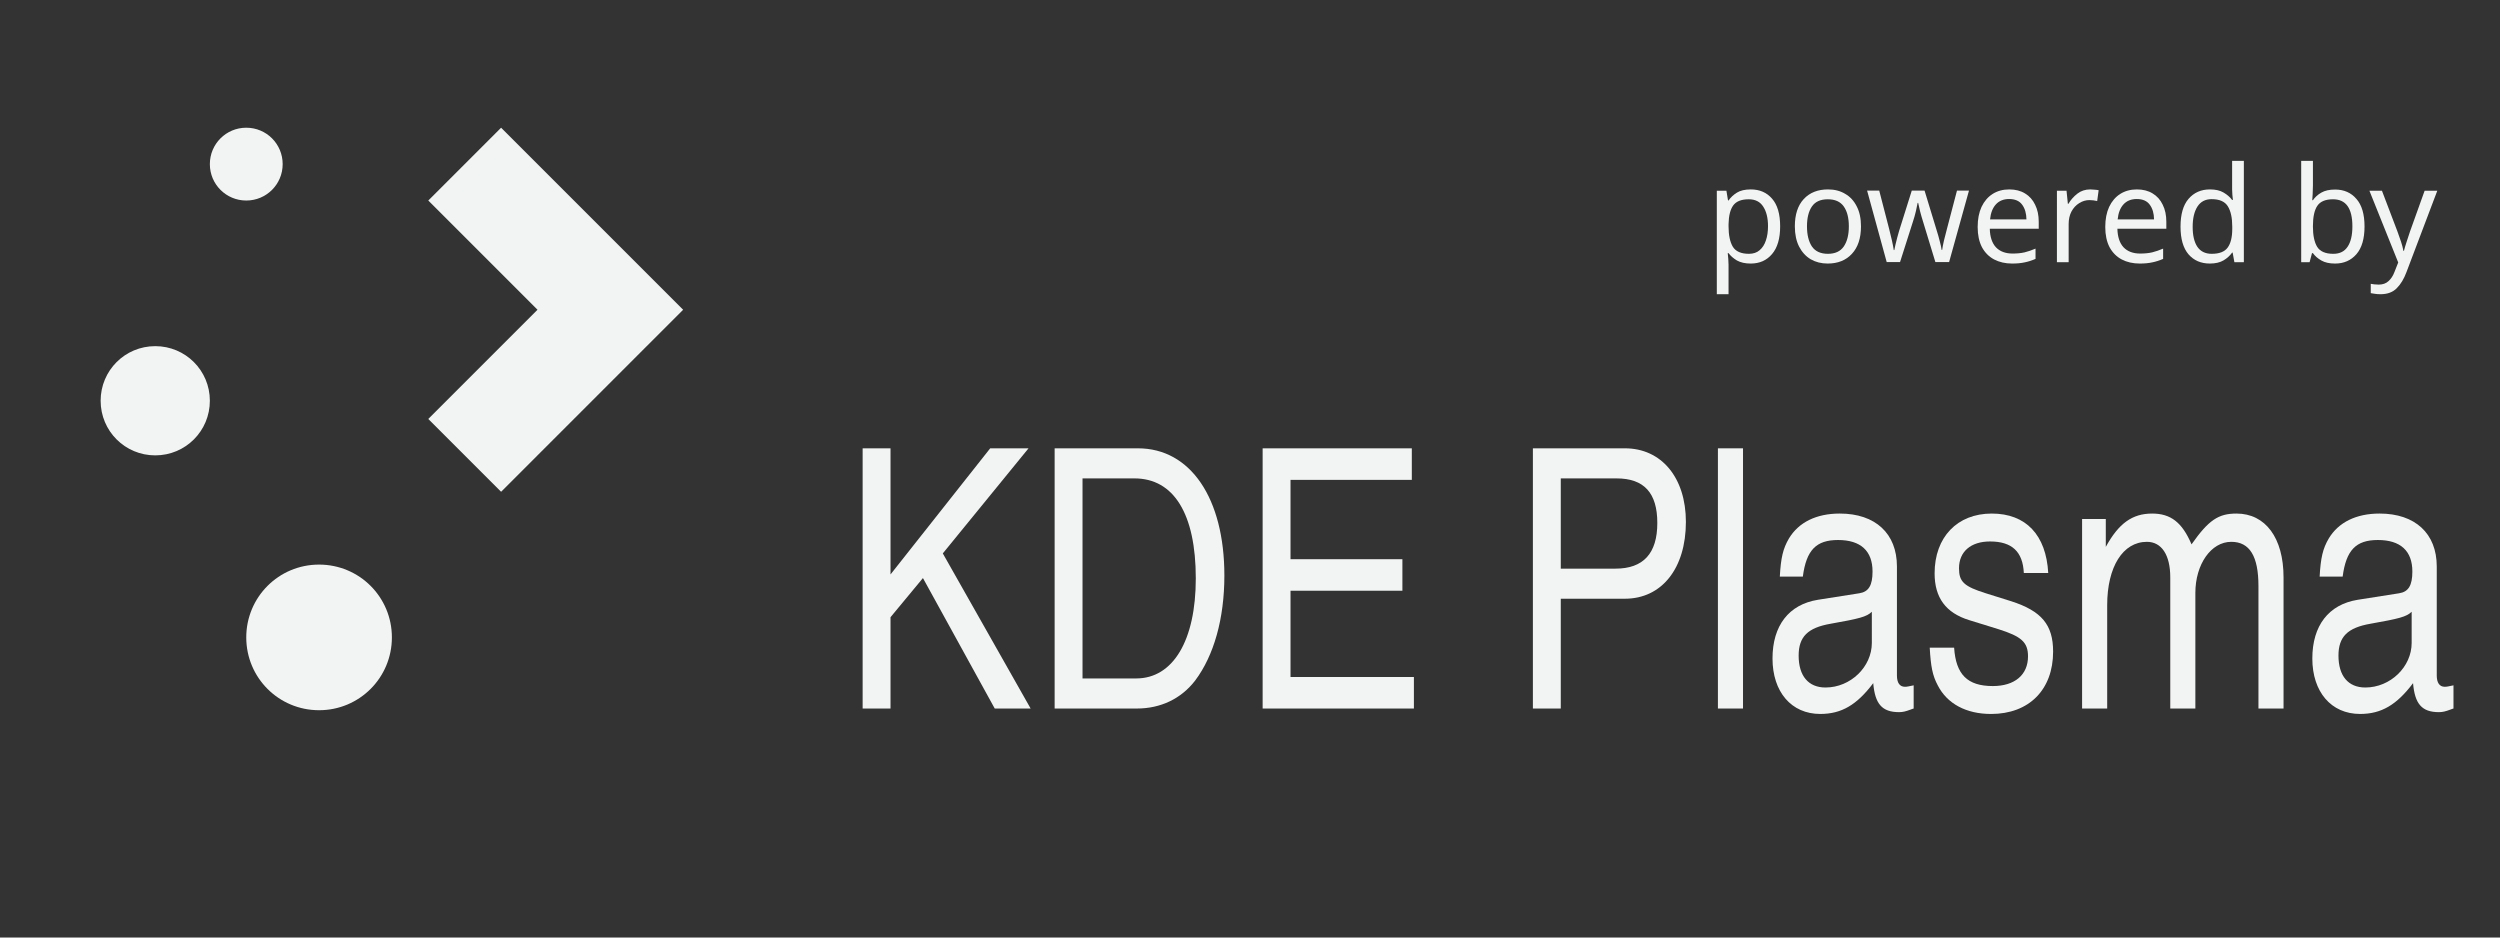 <?xml version="1.0" encoding="UTF-8" standalone="no"?>
<svg
   xmlns:dc="http://purl.org/dc/elements/1.1/"
   xmlns:cc="http://creativecommons.org/ns#"
   xmlns:rdf="http://www.w3.org/1999/02/22-rdf-syntax-ns#"
   xmlns:svg="http://www.w3.org/2000/svg"
   xmlns="http://www.w3.org/2000/svg"
   xmlns:sodipodi="http://sodipodi.sourceforge.net/DTD/sodipodi-0.dtd"
   xmlns:inkscape="http://www.inkscape.org/namespaces/inkscape"
   width="100%"
   height="100%"
   viewBox="0 0 800 300"
   version="1.1"
   xml:space="preserve"
   style="fill-rule:evenodd;clip-rule:evenodd;stroke-linejoin:round;stroke-miterlimit:1.414;"
   id="svg93"
   sodipodi:docname="powered-by-kde-plasma-2.svg"
   inkscape:version="0.92.4 5da689c313, 2019-01-14"><rect x="0" y="0" width="800" height="300" fill="#333333" stroke="none"/><sodipodi:namedview
     pagecolor="#ffffff"
     bordercolor="#666666"
     borderopacity="1"
     objecttolerance="10"
     gridtolerance="10"
     guidetolerance="10"
     inkscape:pageopacity="0"
     inkscape:pageshadow="2"
     inkscape:window-width="1920"
     inkscape:window-height="1015"
     id="namedview95"
     showgrid="false"
     showguides="true"
     inkscape:guide-bbox="true"
     inkscape:zoom="2"
     inkscape:cx="496.09785"
     inkscape:cy="220.95552"
     inkscape:window-x="0"
     inkscape:window-y="0"
     inkscape:window-maximized="1"
     inkscape:current-layer="Ebene-1"
     inkscape:pagecheckerboard="true"><sodipodi:guide
       position="70.218,40.625"
       orientation="0,1"
       id="guide4617"
       inkscape:locked="false" /><sodipodi:guide
       position="779.974,146.799"
       orientation="1,0"
       id="guide4619"
       inkscape:locked="false" /><sodipodi:guide
       position="115.023,259.45"
       orientation="0,1"
       id="guide4629"
       inkscape:locked="false" /><sodipodi:guide
       position="383.066,156.48"
       orientation="0,1"
       id="guide875"
       inkscape:locked="false" /><sodipodi:guide
       position="379.309,73.18"
       orientation="0,1"
       id="guide877"
       inkscape:locked="false" /><sodipodi:guide
       position="276.121,127.488"
       orientation="1,0"
       id="guide879"
       inkscape:locked="false" /><sodipodi:guide
       position="779.938,147.375"
       orientation="1,0"
       id="guide881"
       inkscape:locked="false" /><sodipodi:guide
       position="229.058,153.774"
       orientation="1,0"
       id="guide883"
       inkscape:locked="false" /><sodipodi:guide
       position="20.047,122.75"
       orientation="1,0"
       id="guide885"
       inkscape:locked="false" /><sodipodi:guide
       position="57.762,40.614"
       orientation="0,1"
       id="guide887"
       inkscape:locked="false" /><sodipodi:guide
       position="117.087,259.392"
       orientation="0,1"
       id="guide889"
       inkscape:locked="false" /></sodipodi:namedview><g
     id="Ebene-1"><g
       id="g875"><g
         aria-label="powered by"
         transform="translate(20.374,-0.354)"
         style="font-style:normal;font-weight:normal;font-size:40px;line-height:1.25;font-family:sans-serif;letter-spacing:0px;word-spacing:0px;fill:#f2f3f3;fill-opacity:1;stroke:none"
         id="flowRoot879"><path
           d="m 539.888,60.967 q 4.224,0 6.784,2.944 2.603,2.944 2.603,8.875 0,5.845 -2.603,8.875 -2.56,3.029 -6.827,3.029 -2.645,0 -4.395,-0.981 -1.707,-1.024 -2.688,-2.347 h -0.256 q 0.085,0.725 0.171,1.835 0.085,1.109 0.085,1.92 v 9.387 h -3.755 V 61.393 h 3.072 l 0.512,3.115 h 0.171 q 1.024,-1.493 2.688,-2.517 1.664,-1.024 4.437,-1.024 z m -0.683,3.157 q -3.499,0 -4.949,1.963 -1.408,1.963 -1.493,5.973 v 0.725 q 0,4.224 1.365,6.528 1.408,2.261 5.163,2.261 2.091,0 3.413,-1.152 1.365,-1.152 2.005,-3.115 0.683,-2.005 0.683,-4.565 0,-3.925 -1.536,-6.272 -1.493,-2.347 -4.651,-2.347 z"
           style="font-style:normal;font-variant:normal;font-weight:normal;font-stretch:normal;font-size:42.667px;font-family:'Noto Sans';-inkscape-font-specification:'Noto Sans, Normal';font-variant-ligatures:normal;font-variant-caps:normal;font-variant-numeric:normal;font-feature-settings:normal;text-align:start;writing-mode:lr-tb;text-anchor:start;fill:#f2f3f3;fill-opacity:1"
           id="path887" /><path
           d="m 575.14,72.785 q 0,5.675 -2.901,8.789 -2.859,3.115 -7.765,3.115 -3.029,0 -5.419,-1.365 -2.347,-1.408 -3.712,-4.053 -1.365,-2.688 -1.365,-6.485 0,-5.675 2.859,-8.747 2.859,-3.072 7.765,-3.072 3.115,0 5.461,1.408 2.389,1.365 3.712,4.011 1.365,2.603 1.365,6.4 z m -17.28,0 q 0,4.053 1.579,6.443 1.621,2.347 5.12,2.347 3.456,0 5.077,-2.347 1.621,-2.389 1.621,-6.443 0,-4.053 -1.621,-6.357 -1.621,-2.304 -5.12,-2.304 -3.499,0 -5.077,2.304 -1.579,2.304 -1.579,6.357 z"
           style="font-style:normal;font-variant:normal;font-weight:normal;font-stretch:normal;font-size:42.667px;font-family:'Noto Sans';-inkscape-font-specification:'Noto Sans, Normal';font-variant-ligatures:normal;font-variant-caps:normal;font-variant-numeric:normal;font-feature-settings:normal;text-align:start;writing-mode:lr-tb;text-anchor:start;fill:#f2f3f3;fill-opacity:1"
           id="path889" /><path
           d="m 598.946,84.22 -3.925,-12.885 q -0.555,-1.749 -0.981,-3.413 -0.384,-1.707 -0.597,-2.645 h -0.171 q -0.171,0.939 -0.555,2.645 -0.384,1.664 -0.981,3.456 l -4.096,12.843 h -4.267 l -6.272,-22.869 h 3.883 l 3.157,12.203 q 0.469,1.835 0.896,3.712 0.427,1.877 0.597,3.115 h 0.171 q 0.171,-0.725 0.384,-1.792 0.256,-1.067 0.555,-2.219 0.299,-1.195 0.597,-2.133 l 4.053,-12.885 h 4.096 l 3.925,12.885 q 0.469,1.451 0.896,3.157 0.469,1.707 0.64,2.944 h 0.171 q 0.128,-1.067 0.555,-2.944 0.469,-1.877 0.981,-3.84 l 3.2,-12.203 h 3.84 l -6.357,22.869 z"
           style="font-style:normal;font-variant:normal;font-weight:normal;font-stretch:normal;font-size:42.667px;font-family:'Noto Sans';-inkscape-font-specification:'Noto Sans, Normal';font-variant-ligatures:normal;font-variant-caps:normal;font-variant-numeric:normal;font-feature-settings:normal;text-align:start;writing-mode:lr-tb;text-anchor:start;fill:#f2f3f3;fill-opacity:1"
           id="path891" /><path
           d="m 622.59,60.967 q 2.944,0 5.035,1.28 2.133,1.28 3.243,3.627 1.152,2.304 1.152,5.419 v 2.261 h -15.659 q 0.085,3.883 1.963,5.931 1.92,2.005 5.333,2.005 2.176,0 3.84,-0.384 1.707,-0.427 3.499,-1.195 v 3.285 q -1.749,0.768 -3.456,1.109 -1.707,0.384 -4.053,0.384 -3.243,0 -5.76,-1.323 -2.475,-1.323 -3.883,-3.925 -1.365,-2.645 -1.365,-6.443 0,-3.755 1.237,-6.443 1.28,-2.688 3.541,-4.139 2.304,-1.451 5.333,-1.451 z m -0.043,3.072 q -2.688,0 -4.267,1.749 -1.536,1.707 -1.835,4.779 h 11.648 q -0.043,-2.901 -1.365,-4.693 -1.323,-1.835 -4.181,-1.835 z"
           style="font-style:normal;font-variant:normal;font-weight:normal;font-stretch:normal;font-size:42.667px;font-family:'Noto Sans';-inkscape-font-specification:'Noto Sans, Normal';font-variant-ligatures:normal;font-variant-caps:normal;font-variant-numeric:normal;font-feature-settings:normal;text-align:start;writing-mode:lr-tb;text-anchor:start;fill:#f2f3f3;fill-opacity:1"
           id="path893" /><path
           d="m 648.508,60.967 q 0.64,0 1.365,0.085 0.768,0.043 1.323,0.171 l -0.469,3.456 q -0.555,-0.128 -1.237,-0.213 -0.64,-0.085 -1.237,-0.085 -1.749,0 -3.285,0.981 -1.536,0.939 -2.475,2.688 -0.896,1.707 -0.896,4.011 v 12.203 h -3.755 V 61.393 h 3.072 l 0.427,4.181 h 0.171 q 1.109,-1.877 2.859,-3.243 1.749,-1.365 4.139,-1.365 z"
           style="font-style:normal;font-variant:normal;font-weight:normal;font-stretch:normal;font-size:42.667px;font-family:'Noto Sans';-inkscape-font-specification:'Noto Sans, Normal';font-variant-ligatures:normal;font-variant-caps:normal;font-variant-numeric:normal;font-feature-settings:normal;text-align:start;writing-mode:lr-tb;text-anchor:start;fill:#f2f3f3;fill-opacity:1"
           id="path895" /><path
           d="m 663.423,60.967 q 2.944,0 5.035,1.28 2.133,1.28 3.243,3.627 1.152,2.304 1.152,5.419 v 2.261 h -15.659 q 0.085,3.883 1.963,5.931 1.92,2.005 5.333,2.005 2.176,0 3.84,-0.384 1.707,-0.427 3.499,-1.195 v 3.285 q -1.749,0.768 -3.456,1.109 -1.707,0.384 -4.053,0.384 -3.243,0 -5.76,-1.323 -2.475,-1.323 -3.883,-3.925 -1.365,-2.645 -1.365,-6.443 0,-3.755 1.237,-6.443 1.28,-2.688 3.541,-4.139 2.304,-1.451 5.333,-1.451 z m -0.043,3.072 q -2.688,0 -4.267,1.749 -1.536,1.707 -1.835,4.779 h 11.648 q -0.043,-2.901 -1.365,-4.693 -1.323,-1.835 -4.181,-1.835 z"
           style="font-style:normal;font-variant:normal;font-weight:normal;font-stretch:normal;font-size:42.667px;font-family:'Noto Sans';-inkscape-font-specification:'Noto Sans, Normal';font-variant-ligatures:normal;font-variant-caps:normal;font-variant-numeric:normal;font-feature-settings:normal;text-align:start;writing-mode:lr-tb;text-anchor:start;fill:#f2f3f3;fill-opacity:1"
           id="path897" /><path
           d="m 686.781,84.689 q -4.267,0 -6.827,-2.944 -2.56,-2.987 -2.56,-8.875 0,-5.888 2.56,-8.875 2.603,-3.029 6.869,-3.029 2.645,0 4.309,0.981 1.707,0.981 2.773,2.389 h 0.256 q -0.043,-0.555 -0.171,-1.621 -0.085,-1.109 -0.085,-1.749 v -9.131 h 3.755 v 32.427 h -3.029 l -0.555,-3.072 h -0.171 q -1.024,1.451 -2.731,2.475 -1.707,1.024 -4.395,1.024 z m 0.597,-3.115 q 3.627,0 5.077,-1.963 1.493,-2.005 1.493,-6.016 v -0.683 q 0,-4.267 -1.408,-6.528 -1.408,-2.304 -5.205,-2.304 -3.029,0 -4.565,2.432 -1.493,2.389 -1.493,6.443 0,4.096 1.493,6.357 1.536,2.261 4.608,2.261 z"
           style="font-style:normal;font-variant:normal;font-weight:normal;font-stretch:normal;font-size:42.667px;font-family:'Noto Sans';-inkscape-font-specification:'Noto Sans, Normal';font-variant-ligatures:normal;font-variant-caps:normal;font-variant-numeric:normal;font-feature-settings:normal;text-align:start;writing-mode:lr-tb;text-anchor:start;fill:#f2f3f3;fill-opacity:1"
           id="path899" /><path
           d="m 719.762,51.836 v 7.893 q 0,1.451 -0.085,2.731 -0.043,1.237 -0.128,1.963 h 0.213 q 0.981,-1.451 2.688,-2.432 1.707,-0.981 4.395,-0.981 4.267,0 6.827,2.987 2.603,2.944 2.603,8.832 0,5.888 -2.603,8.875 -2.603,2.987 -6.827,2.987 -2.688,0 -4.395,-0.981 -1.707,-0.981 -2.688,-2.347 h -0.299 l -0.768,2.901 h -2.688 V 51.836 Z m 6.443,12.288 q -3.627,0 -5.035,2.091 -1.408,2.091 -1.408,6.485 v 0.171 q 0,4.224 1.365,6.485 1.408,2.219 5.163,2.219 3.072,0 4.565,-2.261 1.536,-2.261 1.536,-6.528 0,-8.661 -6.187,-8.661 z"
           style="font-style:normal;font-variant:normal;font-weight:normal;font-stretch:normal;font-size:42.667px;font-family:'Noto Sans';-inkscape-font-specification:'Noto Sans, Normal';font-variant-ligatures:normal;font-variant-caps:normal;font-variant-numeric:normal;font-feature-settings:normal;text-align:start;writing-mode:lr-tb;text-anchor:start;fill:#f2f3f3;fill-opacity:1"
           id="path901" /><path
           d="m 737.84,61.393 h 4.011 l 4.949,13.013 q 0.64,1.707 1.152,3.285 0.512,1.536 0.768,2.944 h 0.171 q 0.256,-1.067 0.811,-2.773 0.555,-1.749 1.152,-3.499 l 4.651,-12.971 h 4.053 l -9.856,26.027 q -1.195,3.243 -3.115,5.163 -1.877,1.92 -5.205,1.92 -1.024,0 -1.792,-0.128 -0.768,-0.085 -1.323,-0.213 v -2.987 q 0.469,0.085 1.109,0.171 0.683,0.085 1.408,0.085 1.963,0 3.157,-1.109 1.237,-1.109 1.92,-2.944 l 1.195,-3.029 z"
           style="font-style:normal;font-variant:normal;font-weight:normal;font-stretch:normal;font-size:42.667px;font-family:'Noto Sans';-inkscape-font-specification:'Noto Sans, Normal';font-variant-ligatures:normal;font-variant-caps:normal;font-variant-numeric:normal;font-feature-settings:normal;text-align:start;writing-mode:lr-tb;text-anchor:start;fill:#f2f3f3;fill-opacity:1"
           id="path903" /></g></g><g
       aria-label="KDE Plasma"
       transform="matrix(1.307,0,0,1.359,-100.099,-11.245)"
       style="font-style:normal;font-weight:normal;font-size:40px;line-height:1.25;font-family:sans-serif;letter-spacing:0px;word-spacing:0px;fill:#f2f3f3;fill-opacity:1;stroke:none"
       id="flowRoot910"><path
         d="m 294.617,153.605 7.936,-9.216 17.579,30.72 h 8.789 l -21.504,-36.523 20.992,-24.747 h -9.387 l -24.405,29.696 v -29.696 h -6.827 v 61.269 h 6.827 z"
         style="font-style:normal;font-variant:normal;font-weight:normal;font-stretch:condensed;font-size:85.333px;font-family:'Nimbus Sans L';-inkscape-font-specification:'Nimbus Sans L, Condensed';font-variant-ligatures:normal;font-variant-caps:normal;font-variant-numeric:normal;font-feature-settings:normal;text-align:start;writing-mode:lr-tb;text-anchor:start;fill:#f2f3f3;fill-opacity:1"
         id="path951" /><path
         d="m 334.799,175.109 h 20.139 c 5.803,0 10.837,-2.304 14.251,-6.571 4.608,-5.888 7.168,-14.592 7.168,-24.747 0,-18.176 -8.277,-29.952 -21.163,-29.952 h -20.395 z m 6.827,-54.187 H 354.34 c 9.643,0 15.019,8.363 15.019,23.552 0,14.592 -5.547,23.552 -14.592,23.552 h -13.141 z"
         style="font-style:normal;font-variant:normal;font-weight:normal;font-stretch:condensed;font-size:85.333px;font-family:'Nimbus Sans L';-inkscape-font-specification:'Nimbus Sans L, Condensed';font-variant-ligatures:normal;font-variant-caps:normal;font-variant-numeric:normal;font-feature-settings:normal;text-align:start;writing-mode:lr-tb;text-anchor:start;fill:#f2f3f3;fill-opacity:1"
         id="path953" /><path
         d="m 422.76,167.685 h -30.208 v -20.309 h 27.392 v -7.424 h -27.392 v -18.688 h 29.696 v -7.424 h -36.523 v 61.269 h 37.035 z"
         style="font-style:normal;font-variant:normal;font-weight:normal;font-stretch:condensed;font-size:85.333px;font-family:'Nimbus Sans L';-inkscape-font-specification:'Nimbus Sans L, Condensed';font-variant-ligatures:normal;font-variant-caps:normal;font-variant-numeric:normal;font-feature-settings:normal;text-align:start;writing-mode:lr-tb;text-anchor:start;fill:#f2f3f3;fill-opacity:1"
         id="path955" /><path
         d="m 458.719,149.253 h 15.701 c 9.045,0 14.933,-7.168 14.933,-18.091 0,-10.411 -5.973,-17.323 -14.933,-17.323 h -22.528 v 61.269 h 6.827 z m 0,-28.331 h 13.653 c 6.741,0 9.984,3.413 9.984,10.496 0,7.168 -3.413,10.752 -10.24,10.752 h -13.397 z"
         style="font-style:normal;font-variant:normal;font-weight:normal;font-stretch:condensed;font-size:85.333px;font-family:'Nimbus Sans L';-inkscape-font-specification:'Nimbus Sans L, Condensed';font-variant-ligatures:normal;font-variant-caps:normal;font-variant-numeric:normal;font-feature-settings:normal;text-align:start;writing-mode:lr-tb;text-anchor:start;fill:#f2f3f3;fill-opacity:1"
         id="path957" /><path
         d="m 503.337,113.84 h -6.144 v 61.269 h 6.144 z"
         style="font-style:normal;font-variant:normal;font-weight:normal;font-stretch:condensed;font-size:85.333px;font-family:'Nimbus Sans L';-inkscape-font-specification:'Nimbus Sans L, Condensed';font-variant-ligatures:normal;font-variant-caps:normal;font-variant-numeric:normal;font-feature-settings:normal;text-align:start;writing-mode:lr-tb;text-anchor:start;fill:#f2f3f3;fill-opacity:1"
         id="path959" /><path
         d="m 517.984,144.048 c 0.853,-6.229 3.243,-8.619 8.619,-8.619 5.547,0 8.448,2.56 8.448,7.424 0,3.243 -0.939,4.779 -3.243,5.12 l -10.155,1.536 c -7.083,1.109 -11.093,6.059 -11.093,13.824 0,7.851 4.608,13.056 11.691,13.056 5.205,0 8.96,-2.133 12.971,-7.253 0.427,4.864 2.133,6.827 6.315,6.827 0.939,0 1.621,-0.171 2.816,-0.597 0.427,-0.171 0.512,-0.171 0.768,-0.256 v -5.461 c -1.28,0.256 -1.621,0.341 -2.133,0.341 -1.28,0 -1.963,-0.939 -1.963,-2.645 v -25.685 c 0,-7.765 -5.291,-12.459 -13.995,-12.459 -5.717,0 -10.069,2.048 -12.459,5.888 -1.451,2.389 -1.963,4.523 -2.219,8.96 z m 16.896,15.616 c 0,5.632 -5.205,10.496 -11.349,10.496 -4.181,0 -6.571,-2.731 -6.571,-7.509 0,-4.437 2.219,-6.571 7.851,-7.509 6.997,-1.195 8.789,-1.621 10.069,-2.816 z"
         style="font-style:normal;font-variant:normal;font-weight:normal;font-stretch:condensed;font-size:85.333px;font-family:'Nimbus Sans L';-inkscape-font-specification:'Nimbus Sans L, Condensed';font-variant-ligatures:normal;font-variant-caps:normal;font-variant-numeric:normal;font-feature-settings:normal;text-align:start;writing-mode:lr-tb;text-anchor:start;fill:#f2f3f3;fill-opacity:1"
         id="path961" /><path
         d="m 578.065,143.195 c -0.512,-8.96 -5.461,-13.995 -13.824,-13.995 -8.448,0 -13.995,5.547 -13.995,14.08 0,5.717 2.731,9.301 8.448,11.008 l 7.168,2.133 c 5.632,1.707 7.253,3.072 7.253,6.4 0,4.352 -3.243,6.997 -8.619,6.997 -6.229,0 -9.045,-2.731 -9.472,-9.045 h -5.973 c 0.256,4.437 0.683,6.571 1.963,8.875 2.304,4.352 6.997,6.741 13.056,6.741 9.301,0 15.189,-5.717 15.189,-14.677 0,-6.315 -2.816,-9.557 -10.24,-11.861 l -6.229,-1.877 c -5.376,-1.621 -6.571,-2.731 -6.571,-5.888 0,-3.925 2.901,-6.315 7.595,-6.315 5.376,0 8.021,2.389 8.277,7.424 z"
         style="font-style:normal;font-variant:normal;font-weight:normal;font-stretch:condensed;font-size:85.333px;font-family:'Nimbus Sans L';-inkscape-font-specification:'Nimbus Sans L, Condensed';font-variant-ligatures:normal;font-variant-caps:normal;font-variant-numeric:normal;font-feature-settings:normal;text-align:start;writing-mode:lr-tb;text-anchor:start;fill:#f2f3f3;fill-opacity:1"
         id="path963" /><path
         d="m 586.356,175.109 h 6.144 v -24.32 c 0,-9.045 3.84,-14.933 9.728,-14.933 3.584,0 5.717,3.072 5.717,8.363 v 30.891 h 6.144 v -27.221 c 0,-6.741 3.84,-12.032 8.789,-12.032 4.523,0 6.656,3.413 6.656,10.411 v 28.843 h 6.144 v -30.891 c 0,-9.301 -4.437,-15.019 -11.52,-15.019 -4.437,0 -6.827,1.536 -11.008,7.253 -2.304,-5.205 -5.12,-7.253 -9.643,-7.253 -4.864,0 -8.192,2.304 -11.349,7.851 v -6.571 h -5.803 z"
         style="font-style:normal;font-variant:normal;font-weight:normal;font-stretch:condensed;font-size:85.333px;font-family:'Nimbus Sans L';-inkscape-font-specification:'Nimbus Sans L, Condensed';font-variant-ligatures:normal;font-variant-caps:normal;font-variant-numeric:normal;font-feature-settings:normal;text-align:start;writing-mode:lr-tb;text-anchor:start;fill:#f2f3f3;fill-opacity:1"
         id="path965" /><path
         d="m 650.151,144.048 c 0.853,-6.229 3.243,-8.619 8.619,-8.619 5.547,0 8.448,2.56 8.448,7.424 0,3.243 -0.939,4.779 -3.243,5.12 l -10.155,1.536 c -7.083,1.109 -11.093,6.059 -11.093,13.824 0,7.851 4.608,13.056 11.691,13.056 5.205,0 8.96,-2.133 12.971,-7.253 0.427,4.864 2.133,6.827 6.315,6.827 0.939,0 1.621,-0.171 2.816,-0.597 0.427,-0.171 0.512,-0.171 0.768,-0.256 v -5.461 c -1.28,0.256 -1.621,0.341 -2.133,0.341 -1.28,0 -1.963,-0.939 -1.963,-2.645 v -25.685 c 0,-7.765 -5.291,-12.459 -13.995,-12.459 -5.717,0 -10.069,2.048 -12.459,5.888 -1.451,2.389 -1.963,4.523 -2.219,8.96 z m 16.896,15.616 c 0,5.632 -5.205,10.496 -11.349,10.496 -4.181,0 -6.571,-2.731 -6.571,-7.509 0,-4.437 2.219,-6.571 7.851,-7.509 6.997,-1.195 8.789,-1.621 10.069,-2.816 z"
         style="font-style:normal;font-variant:normal;font-weight:normal;font-stretch:condensed;font-size:85.333px;font-family:'Nimbus Sans L';-inkscape-font-specification:'Nimbus Sans L, Condensed';font-variant-ligatures:normal;font-variant-caps:normal;font-variant-numeric:normal;font-feature-settings:normal;text-align:start;writing-mode:lr-tb;text-anchor:start;fill:#f2f3f3;fill-opacity:1"
         id="path967" /></g><g
       transform="matrix(11.65,0,0,11.65,-4915.714,-6119.546)"
       id="start-here-kde"
       style="fill:#f2f3f3;fill-opacity:1"><path
         inkscape:connector-curvature="0"
         style="color:#4d4d4d;opacity:1;fill:#f2f3f3;fill-opacity:1;stroke:none"
         d="m 428.714,528.791 c -0.554,0 -1,0.446 -1,1 0,0.554 0.446,1 1,1 0.554,0 1,-0.446 1,-1 0,-0.554 -0.446,-1 -1,-1 z m 7,0 -2,2 3,3 -3,3 2,2 3,-3 2,-2 z m -9.5,6 c -0.831,0 -1.5,0.669 -1.5,1.5 0,0.831 0.669,1.5 1.5,1.5 0.831,0 1.5,-0.669 1.5,-1.5 0,-0.831 -0.669,-1.5 -1.5,-1.5 z m 4.5,6 c -1.108,0 -2,0.892 -2,2 0,1.108 0.892,2 2,2 1.108,0 2,-0.892 2,-2 0,-1.108 -0.892,-2 -2,-2 z"
         id="path3392"
         class="ColorScheme-Text" /></g></g><defs
     id="defs91"><linearGradient
       id="_Linear1"
       x1="0"
       y1="0"
       x2="1"
       y2="0"
       gradientUnits="userSpaceOnUse"
       gradientTransform="matrix(137.32,719.201,-719.201,137.32,-12.766,-459.807)"><stop
         offset="0%"
         style="stop-color:#fff;stop-opacity:1"
         id="stop39" /><stop
         offset="34%"
         style="stop-color:#fff;stop-opacity:1"
         id="stop41" /><stop
         offset="51%"
         style="stop-color:#bebdf3;stop-opacity:1"
         id="stop43" /><stop
         offset="75%"
         style="stop-color:#867fb7;stop-opacity:1"
         id="stop45" /><stop
         offset="87%"
         style="stop-color:#9f99c7;stop-opacity:1"
         id="stop47" /><stop
         offset="100%"
         style="stop-color:#524c76;stop-opacity:1"
         id="stop49" /></linearGradient><linearGradient
       id="_Linear2"
       x1="0"
       y1="0"
       x2="1"
       y2="0"
       gradientUnits="userSpaceOnUse"
       gradientTransform="matrix(-41.478,-185.977,185.977,-41.478,156.163,202.263)"><stop
         offset="0%"
         style="stop-color:#fff;stop-opacity:1"
         id="stop52" /><stop
         offset="34%"
         style="stop-color:#fff;stop-opacity:1"
         id="stop54" /><stop
         offset="51%"
         style="stop-color:#bebbdb;stop-opacity:1"
         id="stop56" /><stop
         offset="75%"
         style="stop-color:#928bbe;stop-opacity:1"
         id="stop58" /><stop
         offset="87%"
         style="stop-color:#9f99c7;stop-opacity:1"
         id="stop60" /><stop
         offset="100%"
         style="stop-color:#524c76;stop-opacity:1"
         id="stop62" /></linearGradient><radialGradient
       id="_Radial3"
       cx="0"
       cy="0"
       r="1"
       gradientUnits="userSpaceOnUse"
       gradientTransform="matrix(36.913,0,0,28.293,107.505,89.201)"><stop
         offset="0%"
         style="stop-color:#fff;stop-opacity:1"
         id="stop65" /><stop
         offset="34%"
         style="stop-color:#fff;stop-opacity:1"
         id="stop67" /><stop
         offset="51%"
         style="stop-color:#bebbdb;stop-opacity:1"
         id="stop69" /><stop
         offset="75%"
         style="stop-color:#928bbe;stop-opacity:1"
         id="stop71" /><stop
         offset="87%"
         style="stop-color:#9f99c7;stop-opacity:1"
         id="stop73" /><stop
         offset="100%"
         style="stop-color:#524c76;stop-opacity:1"
         id="stop75" /></radialGradient><radialGradient
       id="_Radial4"
       cx="0"
       cy="0"
       r="1"
       gradientUnits="userSpaceOnUse"
       gradientTransform="matrix(-5.06,321.086,-273.845,-4.312,23.522,98.255)"><stop
         offset="0%"
         style="stop-color:#fff;stop-opacity:1"
         id="stop78" /><stop
         offset="34%"
         style="stop-color:#fff;stop-opacity:1"
         id="stop80" /><stop
         offset="51%"
         style="stop-color:#bebbdb;stop-opacity:1"
         id="stop82" /><stop
         offset="75%"
         style="stop-color:#928bbe;stop-opacity:1"
         id="stop84" /><stop
         offset="87%"
         style="stop-color:#9f99c7;stop-opacity:1"
         id="stop86" /><stop
         offset="100%"
         style="stop-color:#524c76;stop-opacity:1"
         id="stop88" /></radialGradient></defs></svg>
